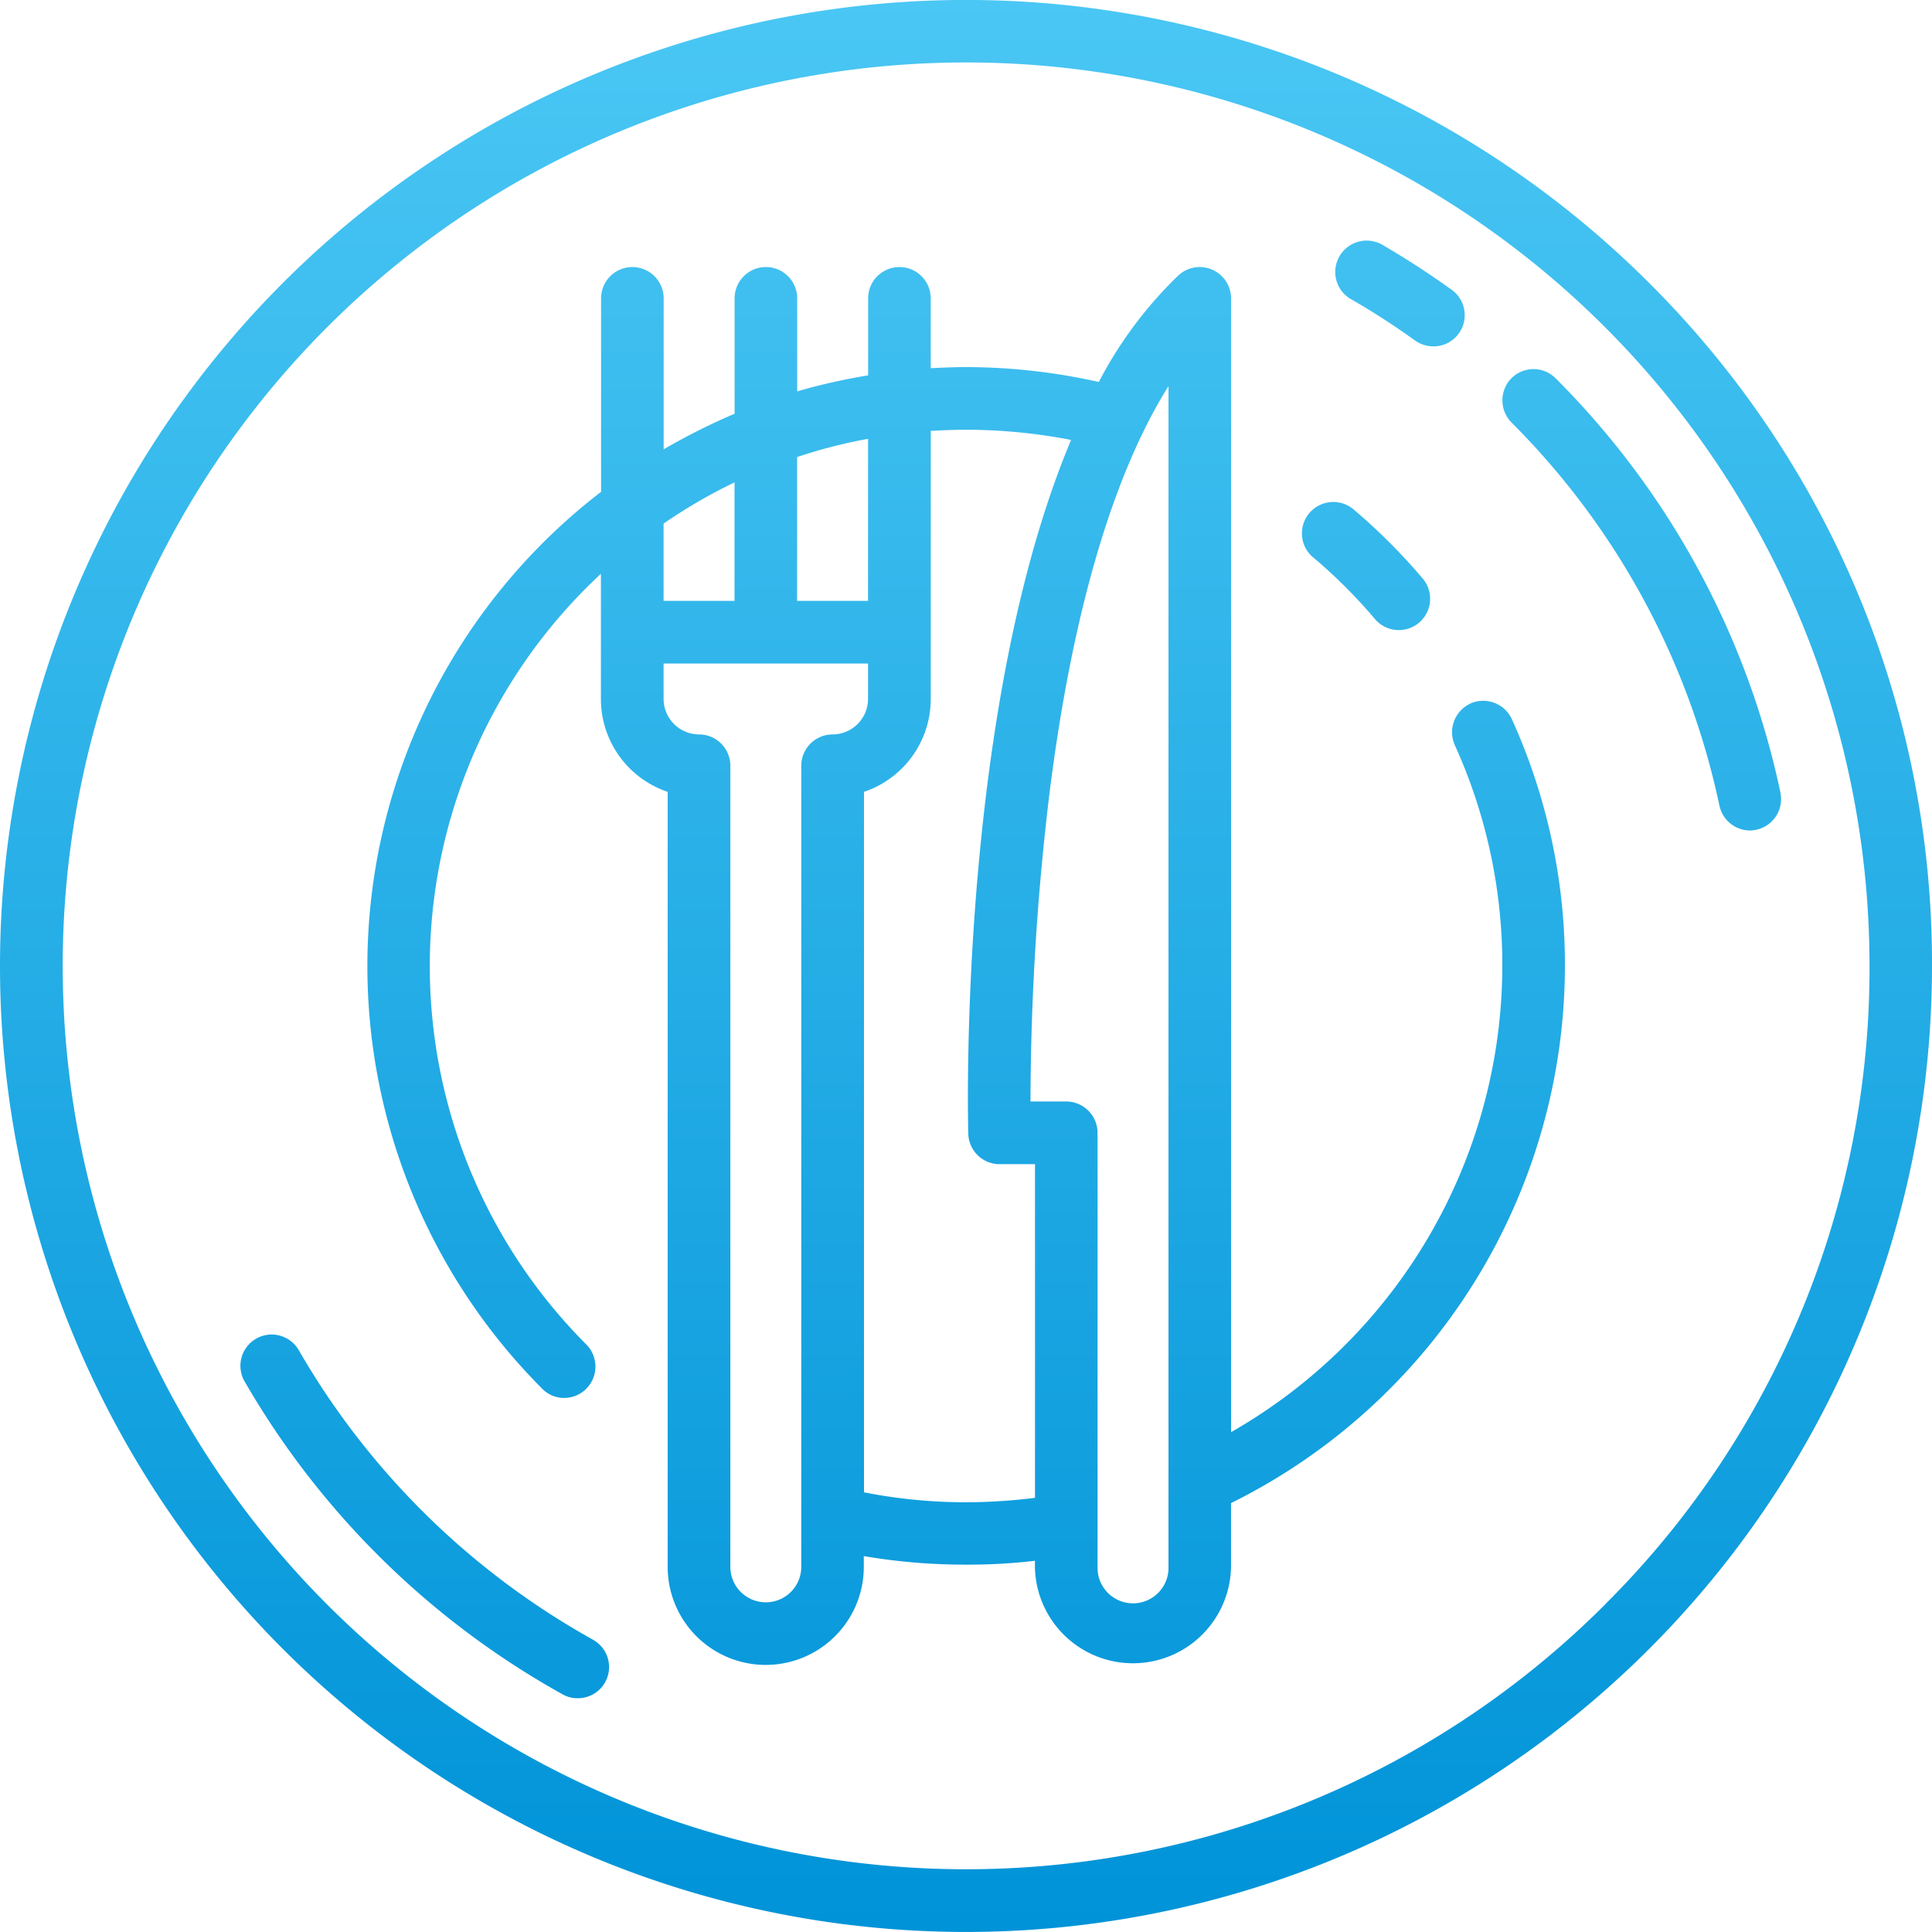 <svg xmlns="http://www.w3.org/2000/svg" width="70" height="70"><defs><linearGradient id="a" x1="499" y1="6712" x2="499" y2="6642" gradientUnits="userSpaceOnUse"><stop offset="0" stop-color="#0093d8"/><stop offset="1" stop-color="#4ac7f4"/></linearGradient></defs><path data-name="Forma 1" d="M523.749 6652.25A35 35 0 10534 6677a34.773 34.773 0 00-10.251-24.75zm-1.6 47.89a32.732 32.732 0 119.587-23.14 32.488 32.488 0 01-9.591 23.14zm-4.871-32.65a1.145 1.145 0 00-.566 1.51 19.259 19.259 0 011.72 8 19.483 19.483 0 01-9.828 16.89v-41.08a1.137 1.137 0 00-1.9-.84 14.908 14.908 0 00-2.892 3.87 22.1 22.1 0 00-4.805-.54c-.432 0-.86.02-1.285.04v-2.53a1.134 1.134 0 10-2.268 0v2.79a21.866 21.866 0 00-2.57.58v-3.37a1.134 1.134 0 10-2.268 0v4.18a23.364 23.364 0 00-2.57 1.29v-5.47a1.134 1.134 0 10-2.268 0v7.01a21.672 21.672 0 00-2.138 32.49 1.1 1.1 0 00.8.34 1.136 1.136 0 00.8-1.94 19.4 19.4 0 01.532-27.92v4.53a3.551 3.551 0 002.419 3.37v28.08a3.553 3.553 0 007.106 0v-.39a21.82 21.82 0 003.7.31 20.785 20.785 0 002.5-.14v.22a3.553 3.553 0 007.105 0v-2.31A21.745 21.745 0 00520.7 6677a21.528 21.528 0 00-1.921-8.94 1.143 1.143 0 00-1.505-.57zm-21.827-9.59v5.87h-2.57v-5.21a18.406 18.406 0 012.566-.66zm-4.838 1.58v4.29h-2.57v-2.8a19.119 19.119 0 012.566-1.49zm2.419 39.29a1.285 1.285 0 11-2.57 0v-29.03a1.135 1.135 0 00-1.134-1.13 1.29 1.29 0 01-1.285-1.29v-1.28h7.408v1.28a1.29 1.29 0 01-1.285 1.29 1.135 1.135 0 00-1.134 1.13v29.03zm5.972-2.34a19.124 19.124 0 01-3.7-.36v-25.38a3.551 3.551 0 002.419-3.37v-9.71c.425-.02.853-.04 1.285-.04a20.112 20.112 0 013.8.37c-4.069 9.68-3.745 24.37-3.725 25.14a1.133 1.133 0 001.134 1.1h1.283v12.09a20.777 20.777 0 01-2.5.16zm7.333 2.34a1.286 1.286 0 11-2.571 0v-15.72a1.136 1.136 0 00-1.134-1.14h-1.295a94.013 94.013 0 01.682-11.12c.817-6.54 2.292-11.57 4.318-14.8v42.78zm5.237-36.58a18.913 18.913 0 012.244 2.24 1.134 1.134 0 101.728-1.47 21.5 21.5 0 00-2.5-2.5 1.134 1.134 0 00-1.476 1.73zm-26.087 39.22a28.048 28.048 0 01-10.645-10.46 1.133 1.133 0 10-1.963 1.13 30.3 30.3 0 0011.507 11.31 1.093 1.093 0 00.55.14 1.13 1.13 0 00.547-2.12zm27.464-48.57a26.867 26.867 0 012.322 1.5 1.157 1.157 0 00.662.21 1.131 1.131 0 00.663-2.05 30.974 30.974 0 00-2.511-1.63 1.137 1.137 0 00-1.14 1.97zm15.559 17.88a29.99 29.99 0 00-8.143-15.01 1.131 1.131 0 00-1.6-.01 1.142 1.142 0 000 1.61 27.739 27.739 0 017.531 13.88 1.139 1.139 0 001.108.9.961.961 0 00.236-.03 1.13 1.13 0 00.864-1.34z" transform="translate(-464 -6642)" fill-rule="evenodd" fill="url(#a)"/></svg>